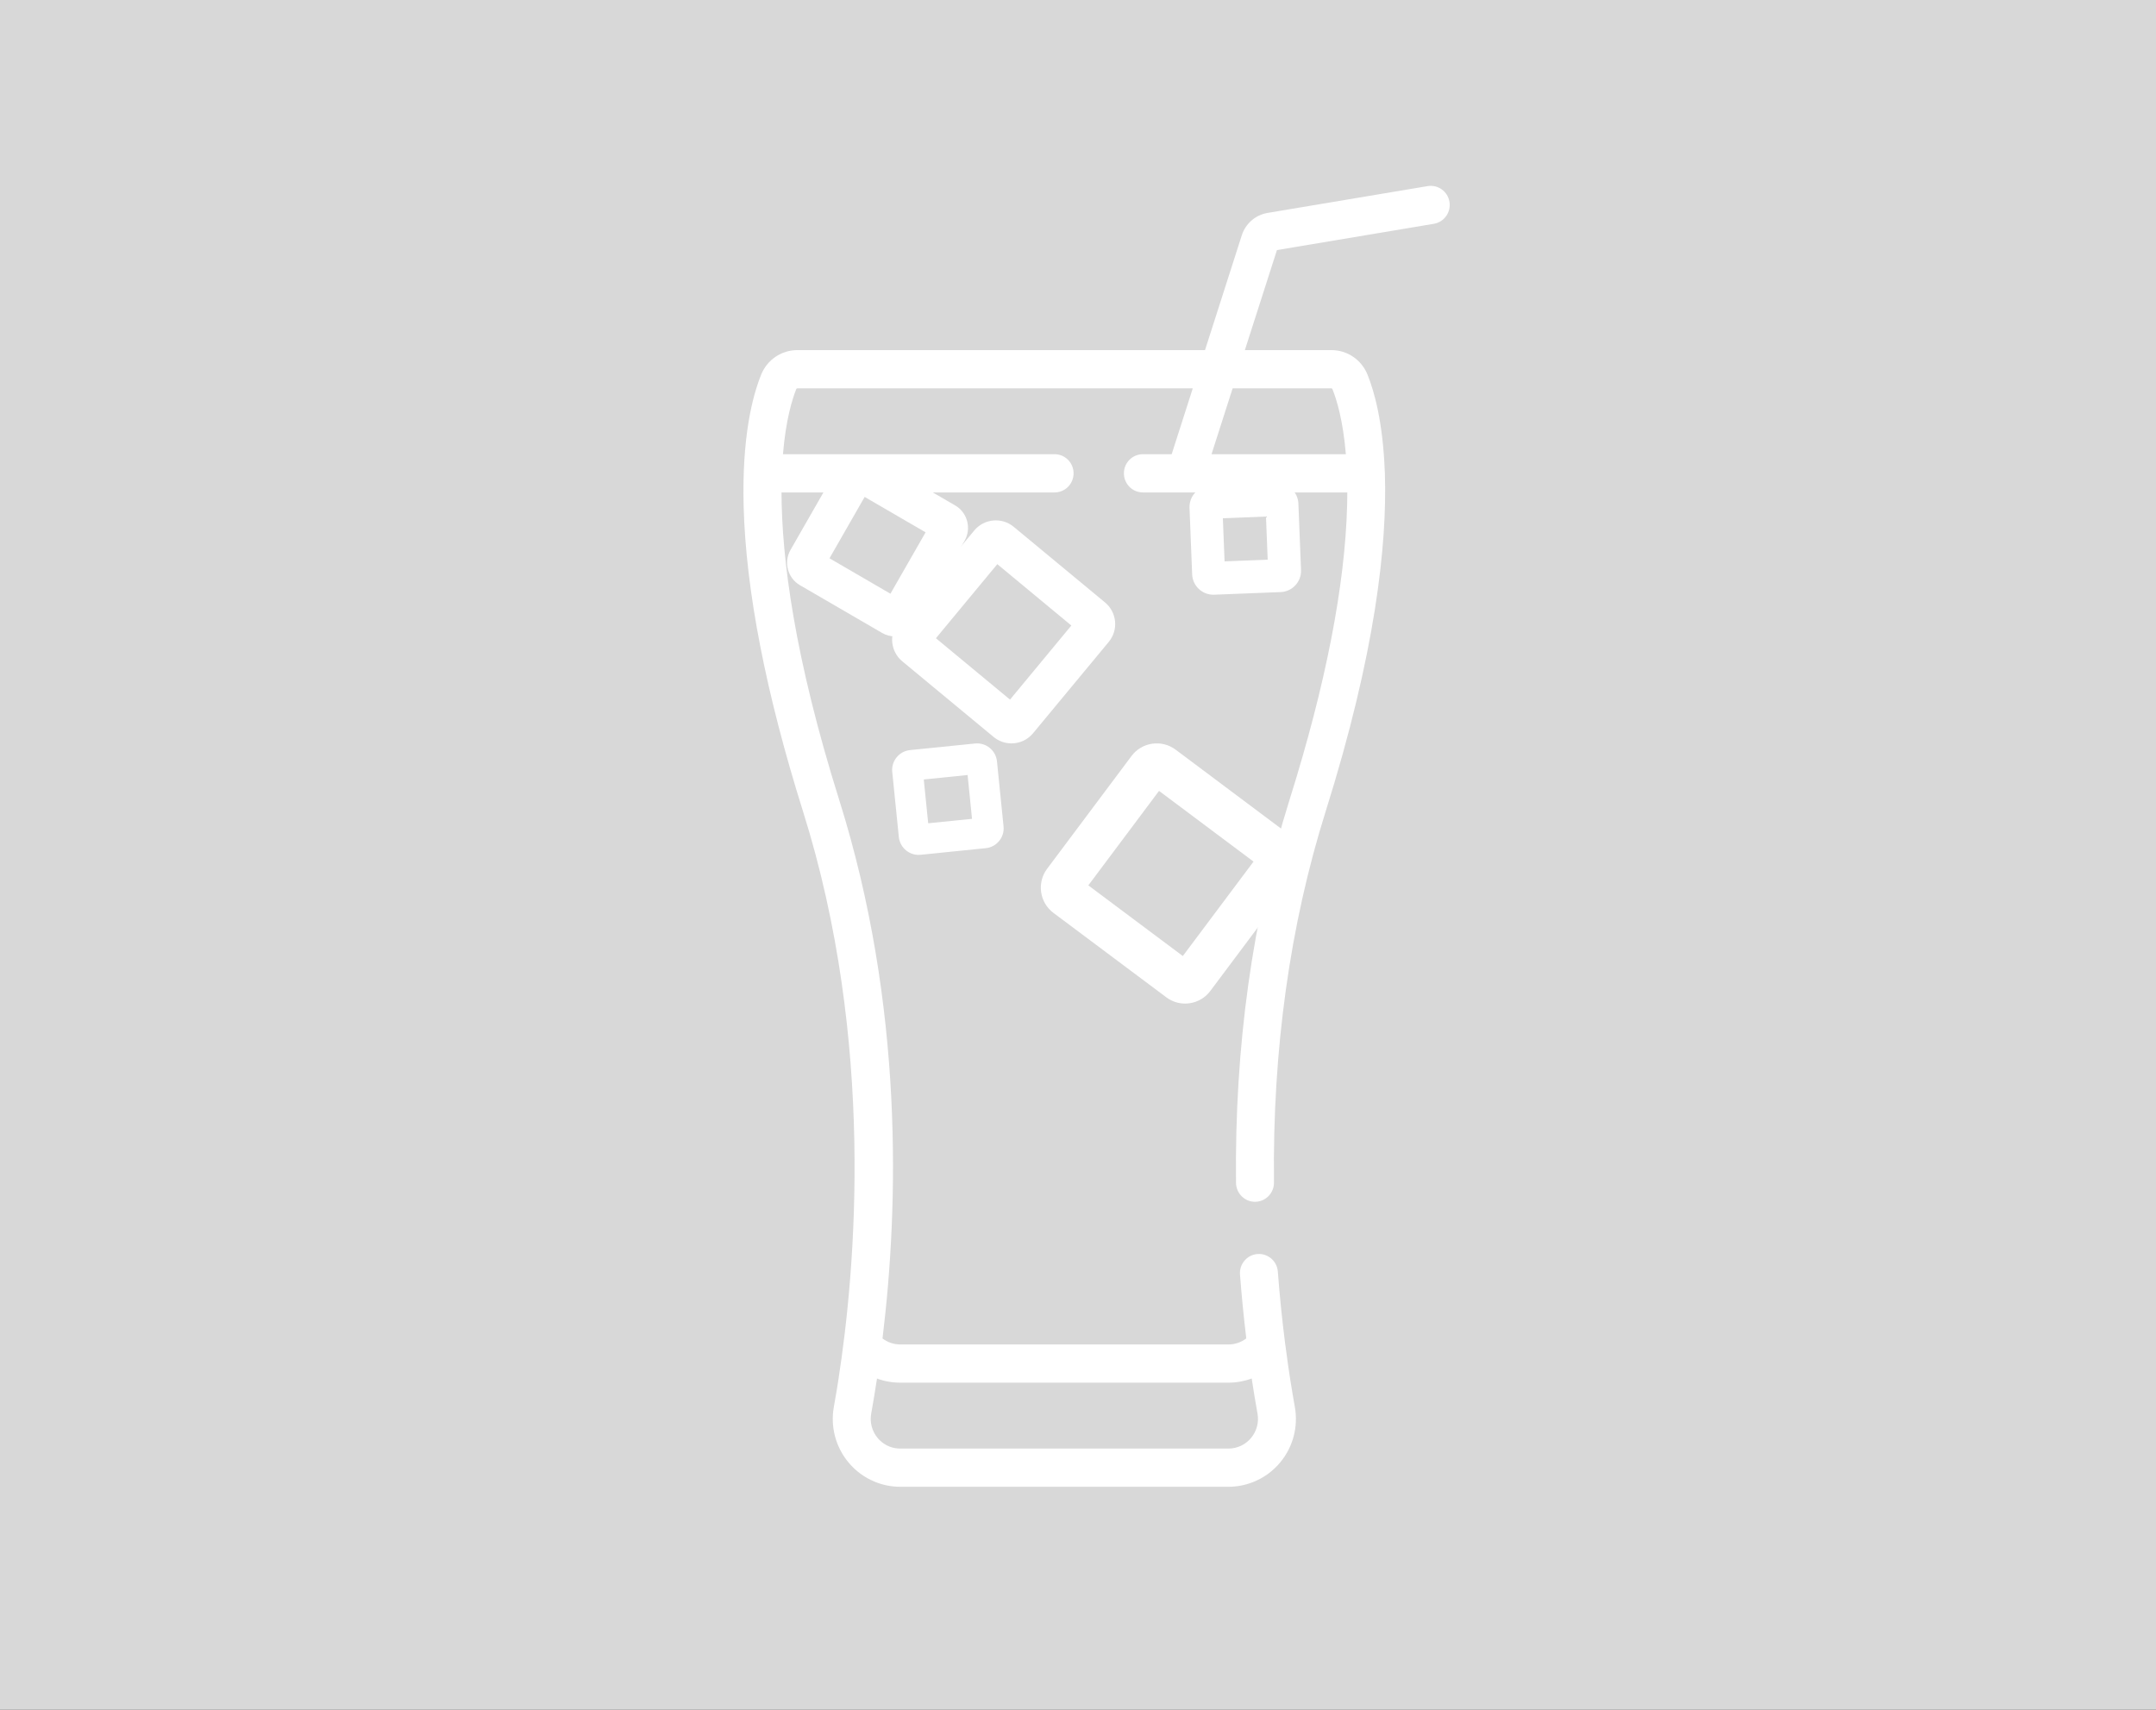 <?xml version="1.0" encoding="UTF-8"?>
<svg width="58px" height="46px" viewBox="0 0 58 46" version="1.1" xmlns="http://www.w3.org/2000/svg" xmlns:xlink="http://www.w3.org/1999/xlink">
    <rect x="0" y="0" width="58" height="46" fill="#333333" stroke="none"/>
    <!-- Generator: Sketch 55.1 (78136) - https://sketchapp.com -->
    <title>menu_icon4</title>
    <desc>Created with Sketch.</desc>
    <defs>
        <rect id="path-1" x="0" y="0" width="58" height="46"></rect>
    </defs>
    <g id="menu_icon4" stroke="none" stroke-width="1" fill="none" fill-rule="evenodd">
        <mask id="mask-2" fill="white">
            <use xlink:href="#path-1"></use>
        </mask>
        <use id="Mask" fill="#D8D8D8" opacity="0" xlink:href="#path-1"></use>
        <g id="004-cola" mask="url(#mask-2)" fill="#FFFFFF" fill-rule="nonzero">
            <g transform="translate(20, 5)" id="Shape">
                <path d="M18.993,0.43 C18.947,0.15 18.685,-0.039 18.406,0.007 L14.101,0.728 C13.774,0.783 13.508,1.014 13.406,1.331 L12.417,4.419 L1.452,4.419 C1.022,4.419 0.639,4.678 0.477,5.078 C0.236,5.676 -0.042,6.775 0.005,8.616 C0.064,10.881 0.602,13.645 1.603,16.831 C3.555,23.039 3.013,29.169 2.554,32.12 C2.541,32.207 2.527,32.294 2.513,32.38 C2.509,32.406 2.504,32.432 2.5,32.458 C2.478,32.59 2.456,32.72 2.432,32.849 C2.336,33.383 2.479,33.927 2.825,34.344 C3.017,34.576 3.261,34.753 3.532,34.864 C3.747,34.953 3.979,35 4.218,35 L13.047,35 C13.274,35 13.495,34.957 13.701,34.877 C13.985,34.767 14.24,34.585 14.441,34.343 C14.786,33.927 14.929,33.383 14.833,32.849 C14.812,32.732 14.791,32.613 14.771,32.493 C14.768,32.472 14.764,32.451 14.761,32.43 C14.69,32.007 14.627,31.571 14.57,31.129 C14.57,31.129 14.57,31.129 14.57,31.128 C14.49,30.5 14.425,29.859 14.376,29.211 C14.355,28.928 14.109,28.717 13.829,28.738 C13.548,28.759 13.337,29.006 13.358,29.289 C13.402,29.869 13.459,30.443 13.527,31.008 C13.391,31.113 13.223,31.171 13.047,31.171 L4.218,31.171 C4.043,31.171 3.877,31.113 3.741,31.01 C4.175,27.455 4.321,22.072 2.576,16.521 C1.367,12.673 1.029,10.012 1.024,8.248 L2.152,8.248 L1.267,9.793 C1.076,10.125 1.189,10.552 1.52,10.744 L3.729,12.028 C3.837,12.091 3.956,12.121 4.073,12.121 C4.312,12.121 4.545,11.997 4.673,11.773 L5.949,9.549 C6.139,9.216 6.026,8.79 5.696,8.598 L5.093,8.248 L8.371,8.248 C8.653,8.248 8.881,8.018 8.881,7.734 C8.881,7.45 8.653,7.22 8.371,7.22 L1.063,7.22 C1.14,6.29 1.314,5.735 1.422,5.465 C1.427,5.454 1.439,5.447 1.452,5.447 L12.088,5.447 L11.52,7.22 L10.745,7.22 C10.463,7.22 10.235,7.45 10.235,7.734 C10.235,8.018 10.463,8.248 10.745,8.248 L16.245,8.248 C16.245,8.358 16.243,8.472 16.24,8.589 C16.184,10.758 15.662,13.427 14.69,16.521 C13.694,19.689 13.21,23.156 13.251,26.825 C13.255,27.106 13.483,27.333 13.762,27.333 L13.767,27.333 C14.049,27.329 14.275,27.097 14.272,26.813 C14.231,23.253 14.699,19.895 15.662,16.831 C17.006,12.558 17.316,9.654 17.256,7.757 C17.256,7.749 17.257,7.741 17.257,7.734 C17.257,7.712 17.255,7.69 17.252,7.669 C17.201,6.342 16.967,5.521 16.788,5.078 C16.626,4.678 16.244,4.419 15.814,4.419 L13.489,4.419 L14.352,1.728 L18.574,1.021 C18.851,0.974 19.039,0.71 18.993,0.43 Z M3.437,33.031 C3.489,32.742 3.541,32.426 3.593,32.088 C3.79,32.161 4.001,32.199 4.218,32.199 L13.047,32.199 C13.264,32.199 13.475,32.16 13.673,32.088 C13.721,32.406 13.773,32.721 13.829,33.031 C13.871,33.265 13.808,33.503 13.657,33.685 C13.581,33.776 13.488,33.848 13.384,33.897 C13.28,33.946 13.165,33.972 13.047,33.972 L4.218,33.972 C4.13,33.972 4.043,33.958 3.961,33.93 C3.825,33.883 3.703,33.799 3.608,33.685 C3.457,33.503 3.395,33.265 3.437,33.031 Z M3.261,8.369 L4.9,9.322 L3.954,10.973 L2.315,10.02 L3.261,8.369 Z M15.814,5.447 C15.827,5.447 15.839,5.454 15.843,5.465 C15.961,5.756 16.13,6.313 16.206,7.22 L12.592,7.22 L13.16,5.447 L15.814,5.447 Z"></path>
                <path d="M6.73,14.827 C6.87,14.943 7.04,15 7.21,15 C7.427,15 7.642,14.907 7.791,14.727 L9.826,12.271 C9.955,12.115 10.016,11.919 9.997,11.719 C9.978,11.518 9.882,11.337 9.727,11.208 L7.27,9.173 C6.95,8.908 6.474,8.953 6.208,9.273 L4.173,11.73 C4.045,11.885 3.984,12.081 4.003,12.281 C4.022,12.482 4.118,12.663 4.273,12.792 L6.73,14.827 Z M6.829,10.178 L8.821,11.829 L7.171,13.822 L5.178,12.171 L6.829,10.178 Z"></path>
                <path d="M8.339,19.56 L11.375,21.831 C11.523,21.942 11.698,22 11.88,22 C11.921,22 11.961,21.997 12.003,21.991 C12.226,21.959 12.424,21.841 12.56,21.66 L14.831,18.625 C14.967,18.444 15.023,18.221 14.991,17.997 C14.959,17.773 14.841,17.575 14.66,17.44 L11.625,15.168 C11.251,14.889 10.719,14.965 10.44,15.339 L8.168,18.375 C7.889,18.748 7.965,19.28 8.339,19.56 L8.339,19.56 Z M11.18,16.278 L13.722,18.18 L11.82,20.721 L9.278,18.82 L11.18,16.278 Z"></path>
                <path d="M12.64,11 C12.648,11 12.655,11 12.663,11 L14.453,10.929 C14.767,10.916 15.012,10.651 15,10.337 L14.929,8.547 C14.916,8.233 14.649,7.988 14.337,8 L12.547,8.071 C12.233,8.083 11.988,8.349 12,8.663 L12.071,10.453 C12.083,10.759 12.336,11 12.64,11 Z M14.057,8.897 L14.103,10.057 L12.943,10.103 L12.897,8.943 L14.057,8.897 Z"></path>
                <path d="M6.232,15.003 L4.482,15.18 C4.34,15.195 4.211,15.264 4.121,15.375 C4.03,15.486 3.988,15.626 4.003,15.768 L4.18,17.518 C4.195,17.66 4.264,17.789 4.375,17.879 C4.472,17.958 4.59,18 4.713,18 C4.732,18 4.75,17.999 4.768,17.997 L6.518,17.819 C6.66,17.805 6.789,17.736 6.879,17.625 C6.97,17.514 7.012,17.374 6.997,17.232 L6.82,15.482 C6.79,15.188 6.526,14.974 6.232,15.003 L6.232,15.003 Z M4.97,17.149 L4.851,15.971 L6.03,15.851 L6.149,17.03 L4.97,17.149 Z"></path>
            </g>
        </g>
    </g>
</svg>